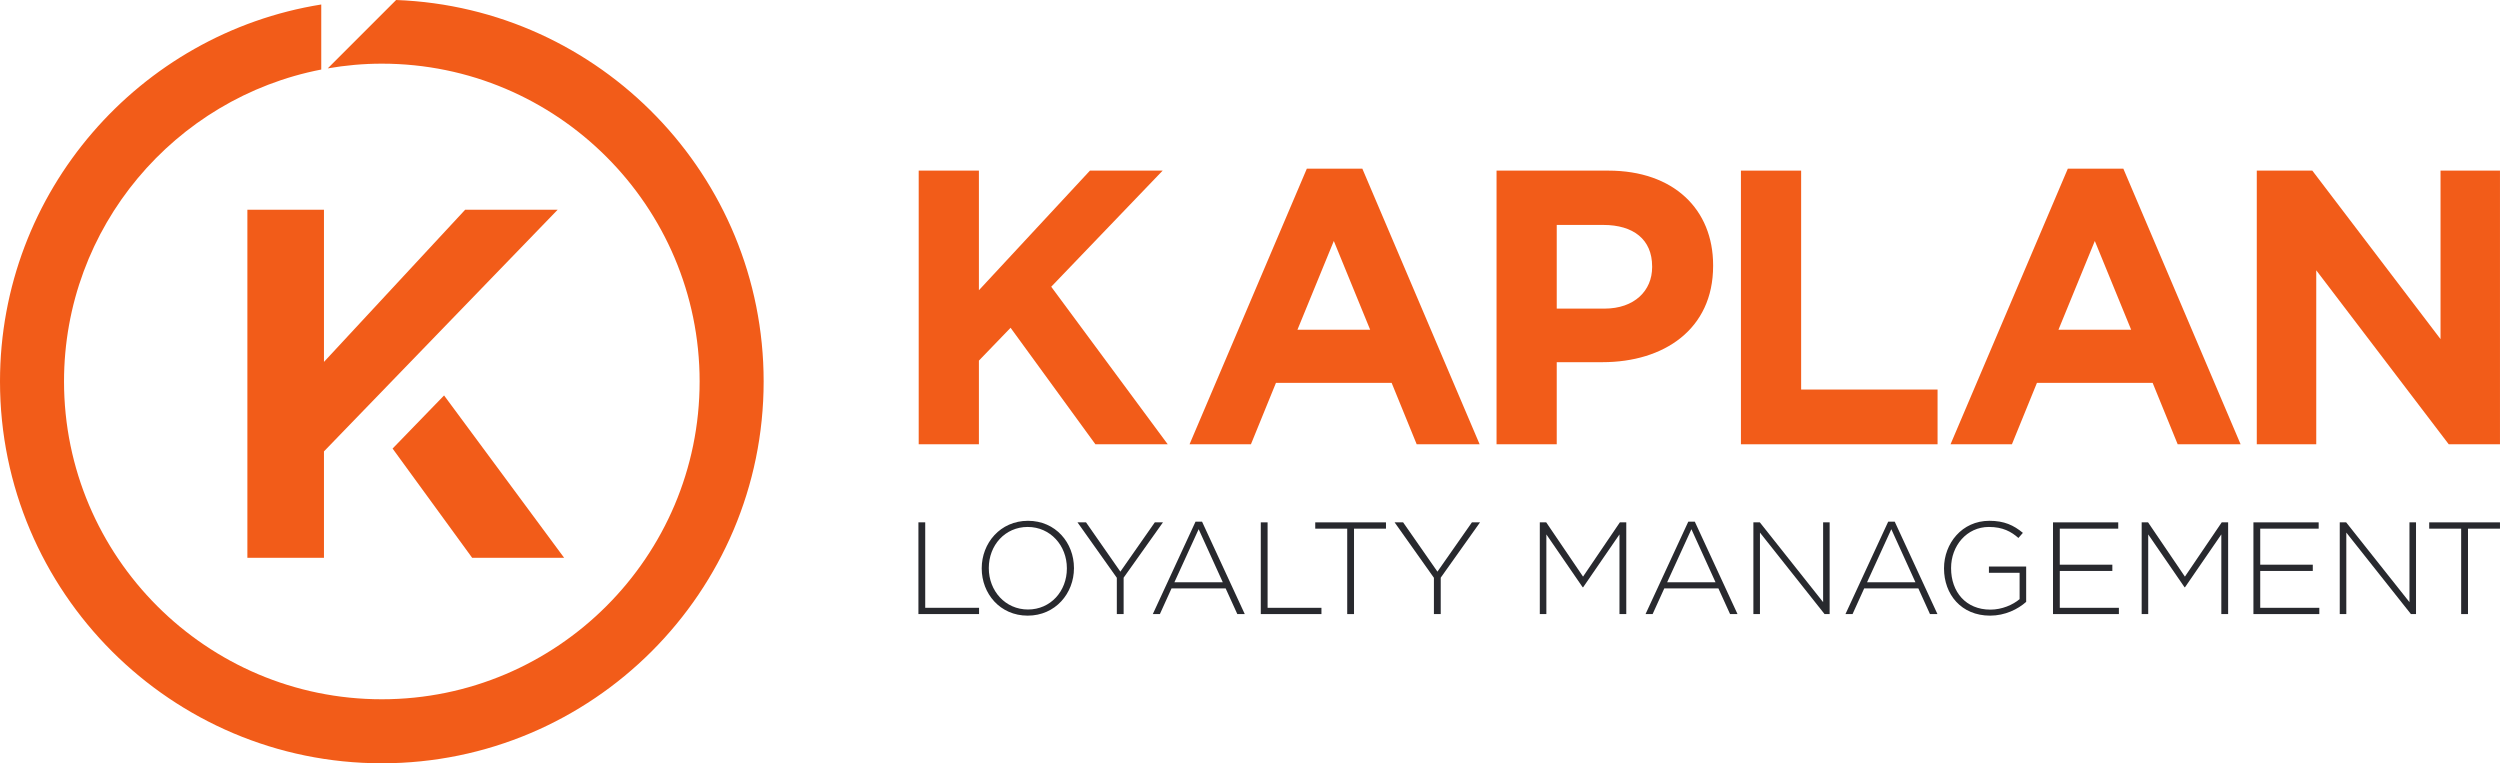 <?xml version="1.0" encoding="UTF-8" standalone="no"?>
<svg
   xmlns:dc="http://purl.org/dc/elements/1.1/"
   xmlns:cc="http://creativecommons.org/ns#"
   xmlns:rdf="http://www.w3.org/1999/02/22-rdf-syntax-ns#"
   xmlns:svg="http://www.w3.org/2000/svg"
   xmlns="http://www.w3.org/2000/svg"
   viewBox="0 0 592.3 180.837"
   height="180.837"
   width="592.3"
   xml:space="preserve"
   version="1.1"
   id="svg2"><defs
     id="defs6" /><g
     transform="matrix(1.25,0,0,-1.25,0,180.838)"
     id="g10"><g
       transform="scale(0.1,0.1)"
       id="g12"><path
         id="path14"
         style="fill:#f25c19;fill-opacity:1;fill-rule:nonzero;stroke:none"
         d="m 894.891,389.5 174.339,0 L 841.676,697.199 744.086,596.527 894.891,389.5" /><path
         id="path16"
         style="fill:#f25c19;fill-opacity:1;fill-rule:nonzero;stroke:none"
         d="m 468.875,1049.2 0,-659.7 145.16,0 0,201.68 442.955,458.02 -175.314,0 -267.641,-288.427 0,288.427 -145.16,0" /><path
         id="path18"
         style="fill:#f25c19;fill-opacity:1;fill-rule:nonzero;stroke:none"
         d="M 750.809,1446.7 621.211,1317.1 c 33.336,5.78 67.531,8.94 102.473,8.94 332.156,0 602.356,-270.2 602.356,-602.341 0,-332.121 -270.2,-602.359 -602.356,-602.359 -332.106,0 -602.34,270.238 -602.34,602.359 0,292.851 210.144,537.451 487.547,591.201 l 0,123.29 C 264.219,1383 0,1083.66 0,723.699 0,324.629 324.645,0 723.684,0 c 399.066,0 723.696,324.629 723.696,723.699 0,389.971 -310.05,708.681 -696.571,723.001" /><path
         id="path20"
         style="fill:#f25c19;fill-opacity:1;fill-rule:nonzero;stroke:none"
         d="m 2076.18,604.641 -160.77,220.816 -60.03,-62.23 0,-158.586 -114.11,0 0,518.679 114.11,0 0,-226.718 210.46,226.718 137.8,0 -211.19,-220.086 220.8,-298.593 -137.07,0" /><path
         id="path22"
         style="fill:#f25c19;fill-opacity:1;fill-rule:nonzero;stroke:none"
         d="m 2528.06,989.969 -68.94,-168.215 137.81,0 -68.87,168.215 z m 157.08,-385.332 -47.46,116.347 -219.31,0 -47.41,-116.347 -116.35,0 222.31,522.403 105.19,0 222.31,-522.403 -119.28,0" /><path
         id="path24"
         style="fill:#f25c19;fill-opacity:1;fill-rule:nonzero;stroke:none"
         d="m 3131.39,941.813 c 0,51.105 -35.57,78.557 -92.6,78.557 l -88.21,0 0,-158.604 90.39,0 c 57.09,0 90.42,34.129 90.42,78.554 l 0,1.493 z m -94.1,-181.563 -86.71,0 0,-155.602 -114.08,0 0,518.672 211.89,0 c 123.79,0 198.59,-73.35 198.59,-179.269 l 0,-1.528 c 0,-120.027 -93.34,-182.273 -209.69,-182.273" /><path
         id="path26"
         style="fill:#f25c19;fill-opacity:1;fill-rule:nonzero;stroke:none"
         d="m 3299.69,604.641 0,518.679 114.11,0 0,-414.945 258.58,0 0,-103.734 -372.69,0" /><path
         id="path28"
         style="fill:#f25c19;fill-opacity:1;fill-rule:nonzero;stroke:none"
         d="m 3970.43,989.969 -68.91,-168.215 137.78,0 -68.87,168.215 z m 157.06,-385.332 -47.44,116.347 -219.34,0 -47.39,-116.347 -116.35,0 222.32,522.403 105.21,0 222.26,-522.403 -119.27,0" /><path
         id="path30"
         style="fill:#f25c19;fill-opacity:1;fill-rule:nonzero;stroke:none"
         d="m 4641.24,604.641 -251.11,329.754 0,-329.754 -112.71,0 0,518.679 105.25,0 243.01,-319.347 0,319.347 112.68,0 0,-518.679 -97.12,0" /><path
         id="path32"
         style="fill:#28292e;fill-opacity:1;fill-rule:nonzero;stroke:none"
         d="m 1740.73,282.801 0,173.844 12.9,0 0,-161.965 102.04,0 0,-11.879 -114.94,0" /><path
         id="path34"
         style="fill:#28292e;fill-opacity:1;fill-rule:nonzero;stroke:none"
         d="m 2022.11,369.691 c 0,42.989 -31.29,78.25 -74.26,78.25 -42.96,0 -73.71,-34.711 -73.71,-77.73 l 0,-0.52 c 0,-42.953 31.28,-78.211 74.25,-78.211 42.95,0 73.72,34.758 73.72,77.731 l 0,0.48 z m -74.26,-89.851 c -52.63,0 -87.14,41.961 -87.14,89.371 l 0,0.48 c 0,47.438 35,89.911 87.68,89.911 52.64,0 87.15,-41.93 87.15,-89.391 0.23,-0.231 0.23,-0.231 0,-0.52 0,-47.382 -35.01,-89.851 -87.69,-89.851" /><path
         id="path36"
         style="fill:#28292e;fill-opacity:1;fill-rule:nonzero;stroke:none"
         d="m 2129.68,351.809 0,-69.008 -12.9,0 0,68.789 -74.53,105.055 16.18,0 65.07,-93.395 65.28,93.395 15.42,0 -74.52,-104.836" /><path
         id="path38"
         style="fill:#28292e;fill-opacity:1;fill-rule:nonzero;stroke:none"
         d="m 2271.87,443.691 -45.92,-100.531 91.64,0 -45.72,100.531 z m 73.28,-160.89 -22.12,48.711 -102.55,0 -22.09,-48.711 -13.4,0 80.94,175.109 12.42,0 80.94,-175.109 -14.14,0" /><path
         id="path40"
         style="fill:#28292e;fill-opacity:1;fill-rule:nonzero;stroke:none"
         d="m 2389.64,282.801 0,173.844 12.91,0 0,-161.965 102.06,0 0,-11.879 -114.97,0" /><path
         id="path42"
         style="fill:#28292e;fill-opacity:1;fill-rule:nonzero;stroke:none"
         d="m 2566.35,444.711 0,-161.91 -12.89,0 0,161.91 -60.59,0 0,11.934 134.07,0 0,-11.934 -60.59,0" /><path
         id="path44"
         style="fill:#28292e;fill-opacity:1;fill-rule:nonzero;stroke:none"
         d="m 2730.7,351.809 0,-69.008 -12.92,0 0,68.789 -74.5,105.055 16.15,0 65.03,-93.395 65.33,93.395 15.38,0 -74.47,-104.836" /><path
         id="path46"
         style="fill:#28292e;fill-opacity:1;fill-rule:nonzero;stroke:none"
         d="m 3069.48,282.801 0,151.008 -68.81,-100.118 -1,0 -68.76,100.118 0,-151.008 -12.43,0 0,173.844 12.15,0 69.8,-102.856 69.8,102.856 12.14,0 0,-173.844 -12.89,0" /><path
         id="path48"
         style="fill:#28292e;fill-opacity:1;fill-rule:nonzero;stroke:none"
         d="m 3205.83,443.691 -45.97,-100.531 91.66,0 -45.69,100.531 z m 73.27,-160.89 -22.14,48.711 -102.54,0 -22.1,-48.711 -13.42,0 80.98,175.109 12.41,0 80.94,-175.109 -14.13,0" /><path
         id="path50"
         style="fill:#28292e;fill-opacity:1;fill-rule:nonzero;stroke:none"
         d="m 3458.2,282.801 -122.45,154.449 0,-154.449 -12.46,0 0,173.844 12.24,0 119.93,-151.223 0,151.223 12.37,0 0,-173.844 -9.63,0" /><path
         id="path52"
         style="fill:#28292e;fill-opacity:1;fill-rule:nonzero;stroke:none"
         d="m 3584.73,443.691 -45.98,-100.531 91.66,0 -45.68,100.531 z m 73.27,-160.89 -22.06,48.711 -102.61,0 -22.07,-48.711 -13.44,0 80.96,175.109 12.42,0 80.96,-175.109 -14.16,0" /><path
         id="path54"
         style="fill:#28292e;fill-opacity:1;fill-rule:nonzero;stroke:none"
         d="m 3772.01,279.84 c -54.9,0 -87.4,40.43 -87.4,89.371 l 0,0.48 c 0,46.969 34.01,89.911 85.92,89.911 28.28,0 46.14,-8.403 63.56,-22.864 l -8.46,-9.66 c -13.66,11.961 -29.58,20.863 -55.9,20.863 -42.14,0 -71.73,-35.769 -71.73,-77.73 l 0,-0.52 c 0,-44.902 28.04,-78.453 74.5,-78.453 22.08,0 42.72,9.184 55.37,19.864 l 0,49.898 -58.14,0 0,11.941 70.59,0 0,-67.011 c -15.64,-13.942 -40.04,-26.09 -68.31,-26.09" /><path
         id="path56"
         style="fill:#28292e;fill-opacity:1;fill-rule:nonzero;stroke:none"
         d="m 4210.21,282.801 0,151.008 -68.81,-100.118 -0.94,0 -68.82,100.118 0,-151.008 -12.4,0 0,173.844 12.13,0 69.81,-102.856 69.79,102.856 12.14,0 0,-173.844 -12.9,0" /><path
         id="path58"
         style="fill:#28292e;fill-opacity:1;fill-rule:nonzero;stroke:none"
         d="m 4271.05,282.801 0,173.844 123.66,0 0,-11.934 -110.77,0 0,-68.289 99.63,0 0,-11.871 -99.63,0 0,-69.871 112,0 0,-11.879 -124.89,0" /><path
         id="path60"
         style="fill:#28292e;fill-opacity:1;fill-rule:nonzero;stroke:none"
         d="m 3891.18,282.801 0,173.844 123.64,0 0,-11.934 -110.78,0 0,-68.289 99.61,0 0,-11.871 -99.61,0 0,-69.871 112.02,0 0,-11.879 -124.88,0" /><path
         id="path62"
         style="fill:#28292e;fill-opacity:1;fill-rule:nonzero;stroke:none"
         d="m 4569.58,282.801 -122.47,154.449 0,-154.449 -12.43,0 0,173.844 12.16,0 119.97,-151.223 0,151.223 12.41,0 0,-173.844 -9.64,0" /><path
         id="path64"
         style="fill:#28292e;fill-opacity:1;fill-rule:nonzero;stroke:none"
         d="m 4677.73,444.711 0,-161.91 -12.95,0 0,161.91 -60.56,0 0,11.934 134.14,0 0,-11.934 -60.63,0" /></g></g></svg>